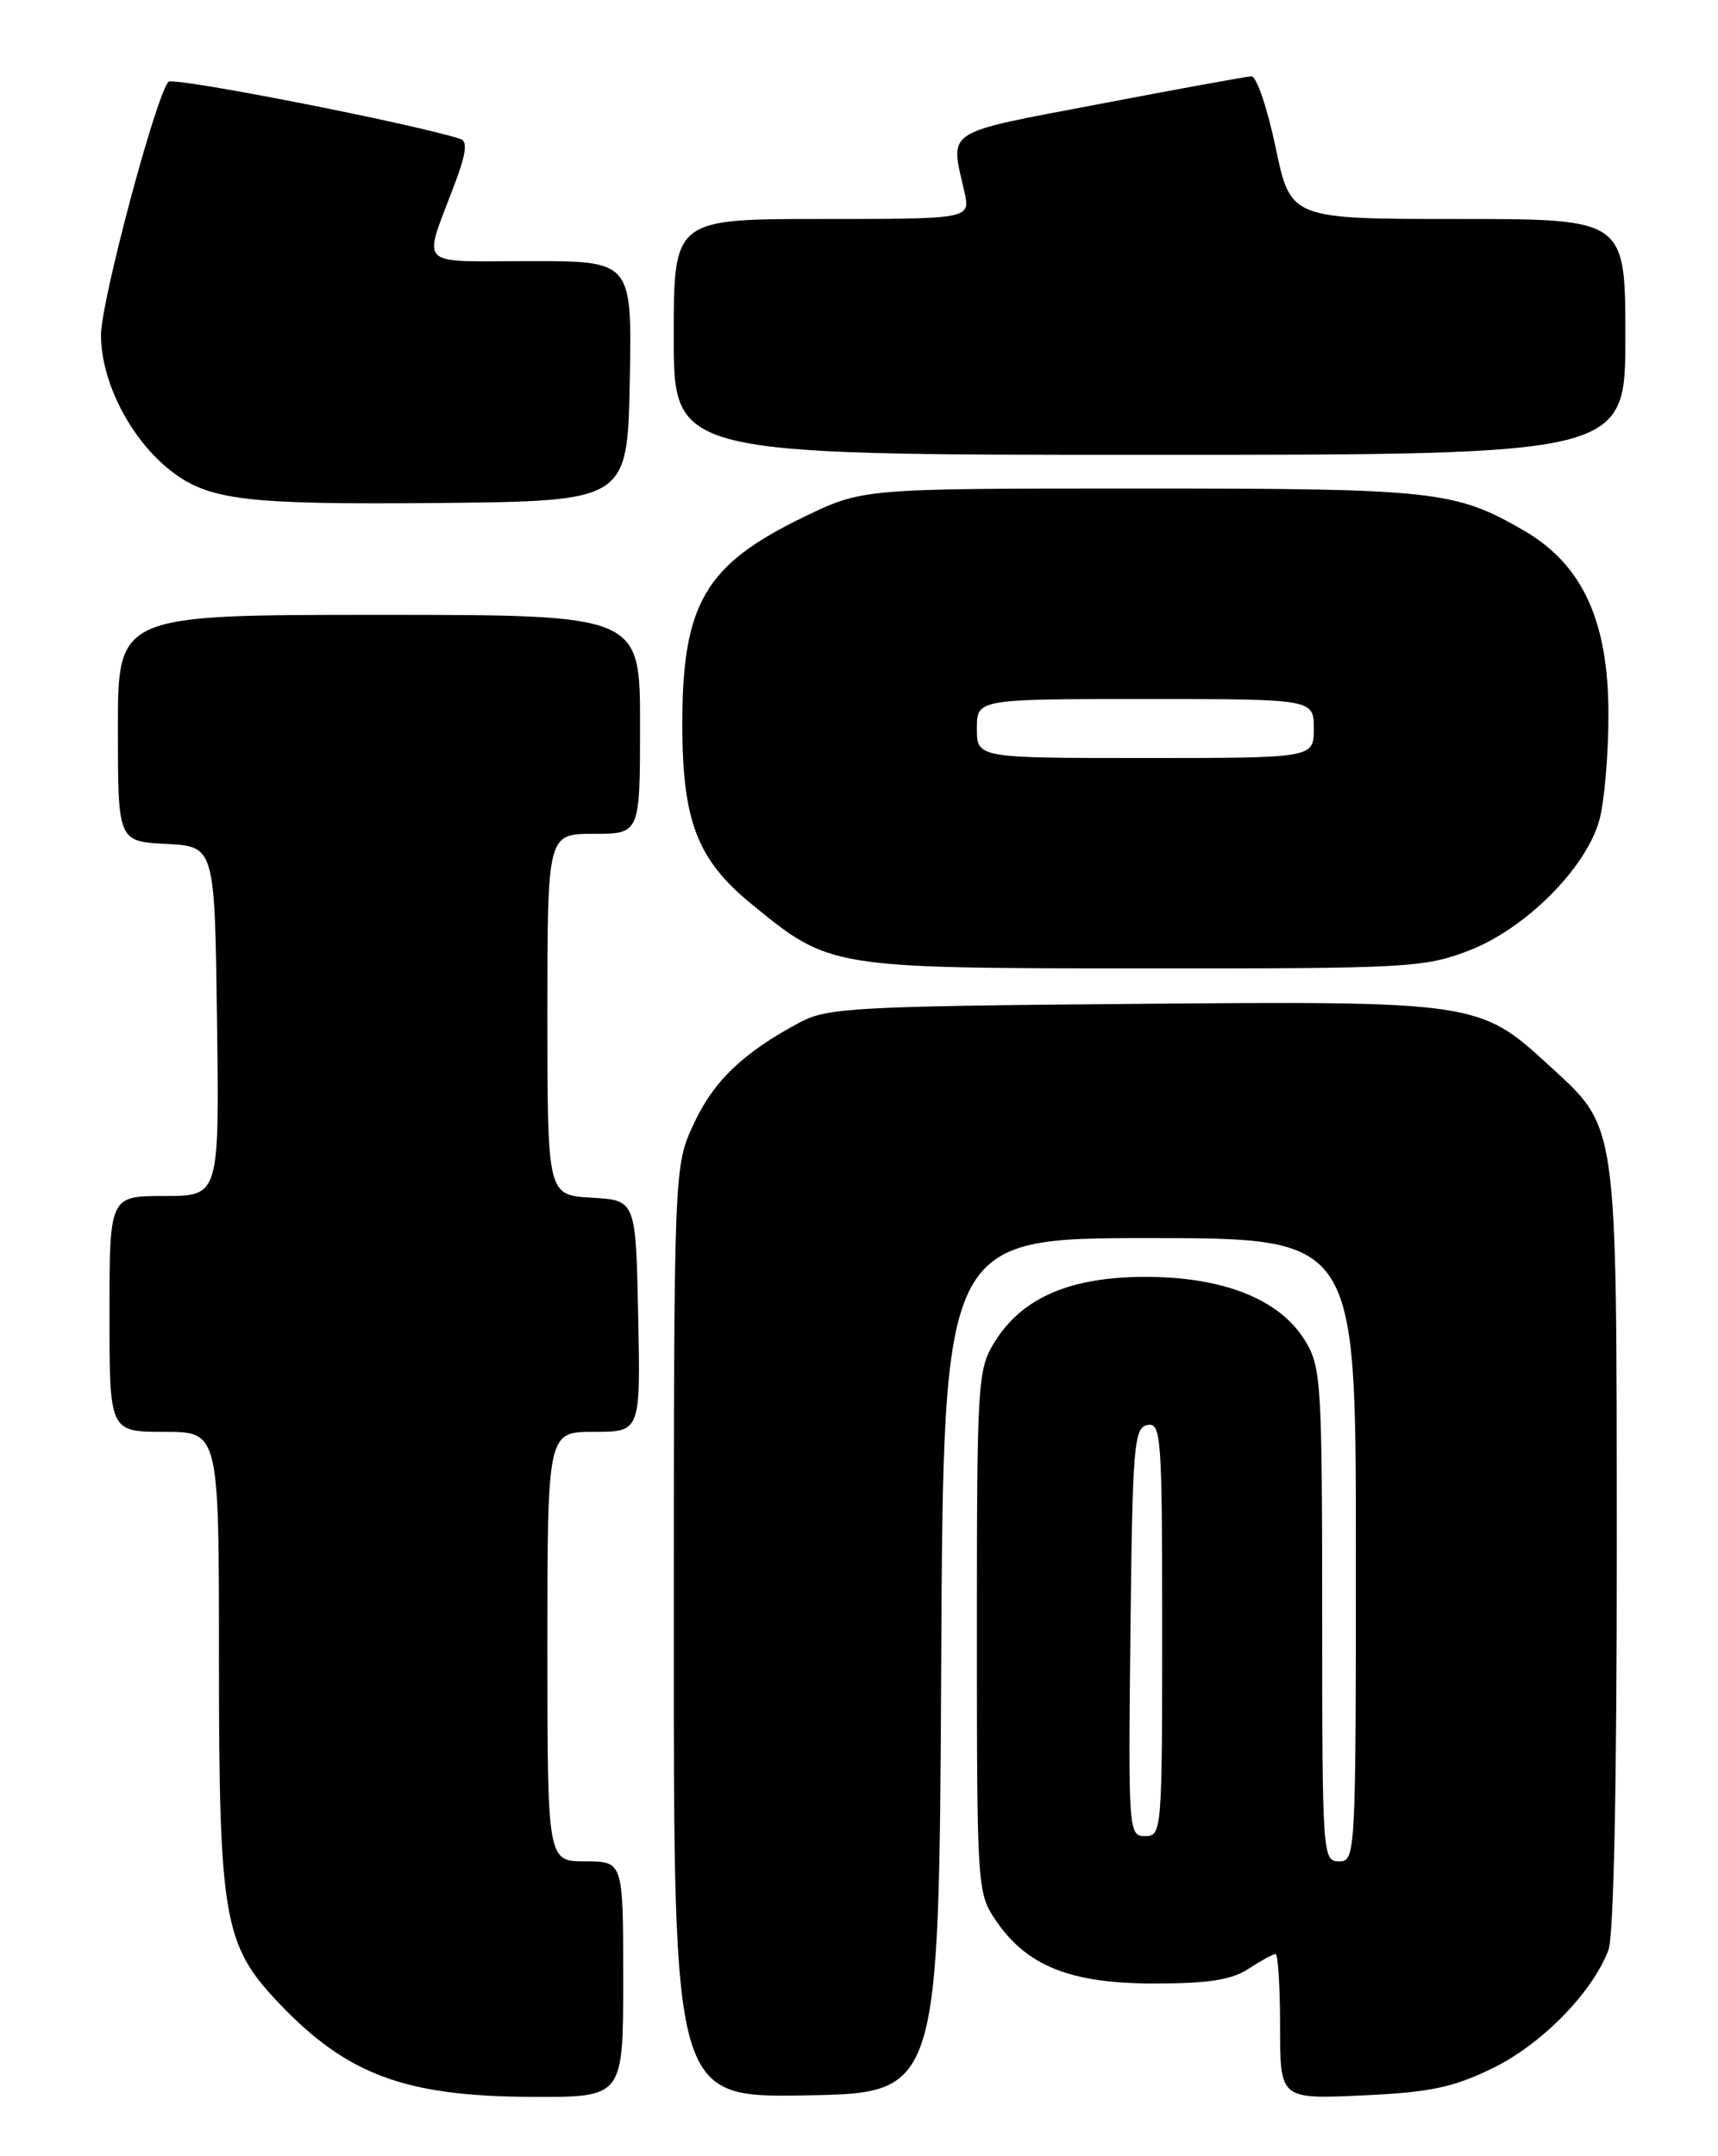 <?xml version="1.0" encoding="UTF-8" standalone="no"?>
<!DOCTYPE svg PUBLIC "-//W3C//DTD SVG 1.1//EN" "http://www.w3.org/Graphics/SVG/1.1/DTD/svg11.dtd" >
<svg xmlns="http://www.w3.org/2000/svg" xmlns:xlink="http://www.w3.org/1999/xlink" version="1.1" viewBox="0 0 204 256">
 <g >
 <path fill="currentColor"
d=" M 74.00 235.00 C 74.00 221.00 74.00 221.00 69.50 221.00 C 65.00 221.00 65.00 221.00 65.00 195.50 C 65.00 170.00 65.00 170.00 70.53 170.00 C 76.06 170.00 76.06 170.00 75.78 156.25 C 75.50 142.50 75.50 142.50 70.25 142.20 C 65.00 141.90 65.00 141.90 65.00 120.45 C 65.00 99.00 65.00 99.00 70.50 99.00 C 76.00 99.00 76.00 99.00 76.00 86.00 C 76.00 73.00 76.00 73.00 45.00 73.00 C 14.00 73.00 14.00 73.00 14.00 86.45 C 14.00 99.90 14.00 99.90 19.75 100.20 C 25.50 100.50 25.50 100.50 25.77 121.25 C 26.04 142.00 26.04 142.00 19.52 142.00 C 13.00 142.00 13.00 142.00 13.00 156.00 C 13.00 170.00 13.00 170.00 19.50 170.00 C 26.00 170.00 26.00 170.00 26.00 196.82 C 26.00 227.70 26.55 230.91 33.04 237.75 C 41.21 246.36 48.09 248.91 63.25 248.96 C 74.00 249.00 74.00 249.00 74.00 235.00 Z  M 111.76 197.75 C 112.02 147.00 112.02 147.00 136.51 147.00 C 161.00 147.00 161.00 147.00 161.00 184.00 C 161.00 220.33 160.96 221.00 159.00 221.00 C 157.05 221.00 157.00 220.33 157.00 191.75 C 156.99 164.15 156.88 162.31 154.97 159.18 C 151.97 154.27 145.29 151.60 136.00 151.60 C 127.06 151.61 121.36 154.07 118.10 159.34 C 116.08 162.60 116.00 163.99 116.00 193.72 C 116.00 224.20 116.04 224.76 118.25 228.02 C 121.94 233.44 127.11 235.50 137.05 235.50 C 143.50 235.50 146.25 235.07 148.26 233.75 C 149.73 232.79 151.17 232.00 151.46 232.00 C 151.76 232.00 152.00 235.88 152.00 240.62 C 152.00 249.23 152.00 249.23 161.75 248.79 C 169.79 248.42 172.50 247.86 177.21 245.57 C 183.03 242.75 189.06 236.61 190.99 231.53 C 191.62 229.88 191.99 211.79 191.98 183.68 C 191.95 132.47 192.18 134.06 183.84 126.41 C 175.69 118.92 175.15 118.84 134.45 119.19 C 101.62 119.47 98.20 119.66 95.00 121.37 C 88.28 124.96 84.77 128.30 82.40 133.38 C 80.02 138.50 80.02 138.50 80.01 193.78 C 80.00 249.05 80.00 249.05 95.75 248.78 C 111.50 248.50 111.50 248.50 111.76 197.75 Z  M 174.40 112.87 C 181.12 110.29 188.32 103.10 189.91 97.38 C 190.50 95.25 190.99 89.61 190.99 84.86 C 191.00 73.76 187.93 67.05 180.98 63.01 C 172.79 58.26 170.39 58.00 135.36 58.00 C 102.44 58.00 102.44 58.00 95.47 61.37 C 83.67 67.07 80.99 71.69 81.02 86.22 C 81.05 97.51 82.82 102.08 89.18 107.29 C 98.53 114.96 98.51 114.95 135.66 114.98 C 167.14 115.00 169.11 114.89 174.40 112.87 Z  M 74.78 45.25 C 75.05 31.00 75.05 31.00 62.96 31.00 C 49.21 31.00 50.18 32.01 54.05 21.69 C 55.35 18.22 55.53 16.77 54.68 16.50 C 49.07 14.68 20.53 9.09 20.00 9.71 C 18.46 11.50 11.99 35.82 11.99 39.79 C 12.00 45.33 15.50 52.15 20.24 55.86 C 24.75 59.40 29.14 59.93 52.00 59.72 C 74.50 59.50 74.50 59.50 74.78 45.25 Z  M 193.00 40.00 C 193.00 26.00 193.00 26.00 173.13 26.00 C 153.25 26.00 153.25 26.00 151.47 17.50 C 150.49 12.83 149.20 9.03 148.59 9.06 C 147.99 9.09 139.85 10.57 130.50 12.36 C 111.84 15.91 112.82 15.28 114.51 22.75 C 115.25 26.00 115.25 26.00 97.62 26.00 C 80.00 26.00 80.00 26.00 80.00 40.00 C 80.00 54.00 80.00 54.00 136.50 54.00 C 193.00 54.00 193.00 54.00 193.00 40.00 Z  M 134.23 193.76 C 134.48 171.60 134.65 169.50 136.25 169.19 C 137.88 168.88 138.00 170.56 138.00 193.43 C 138.00 217.41 137.95 218.00 135.98 218.00 C 134.01 218.00 133.97 217.49 134.23 193.76 Z  M 116.00 86.50 C 116.00 83.00 116.00 83.00 136.00 83.00 C 156.00 83.00 156.00 83.00 156.00 86.50 C 156.00 90.00 156.00 90.00 136.00 90.00 C 116.00 90.00 116.00 90.00 116.00 86.50 Z "/>
</g>
</svg>